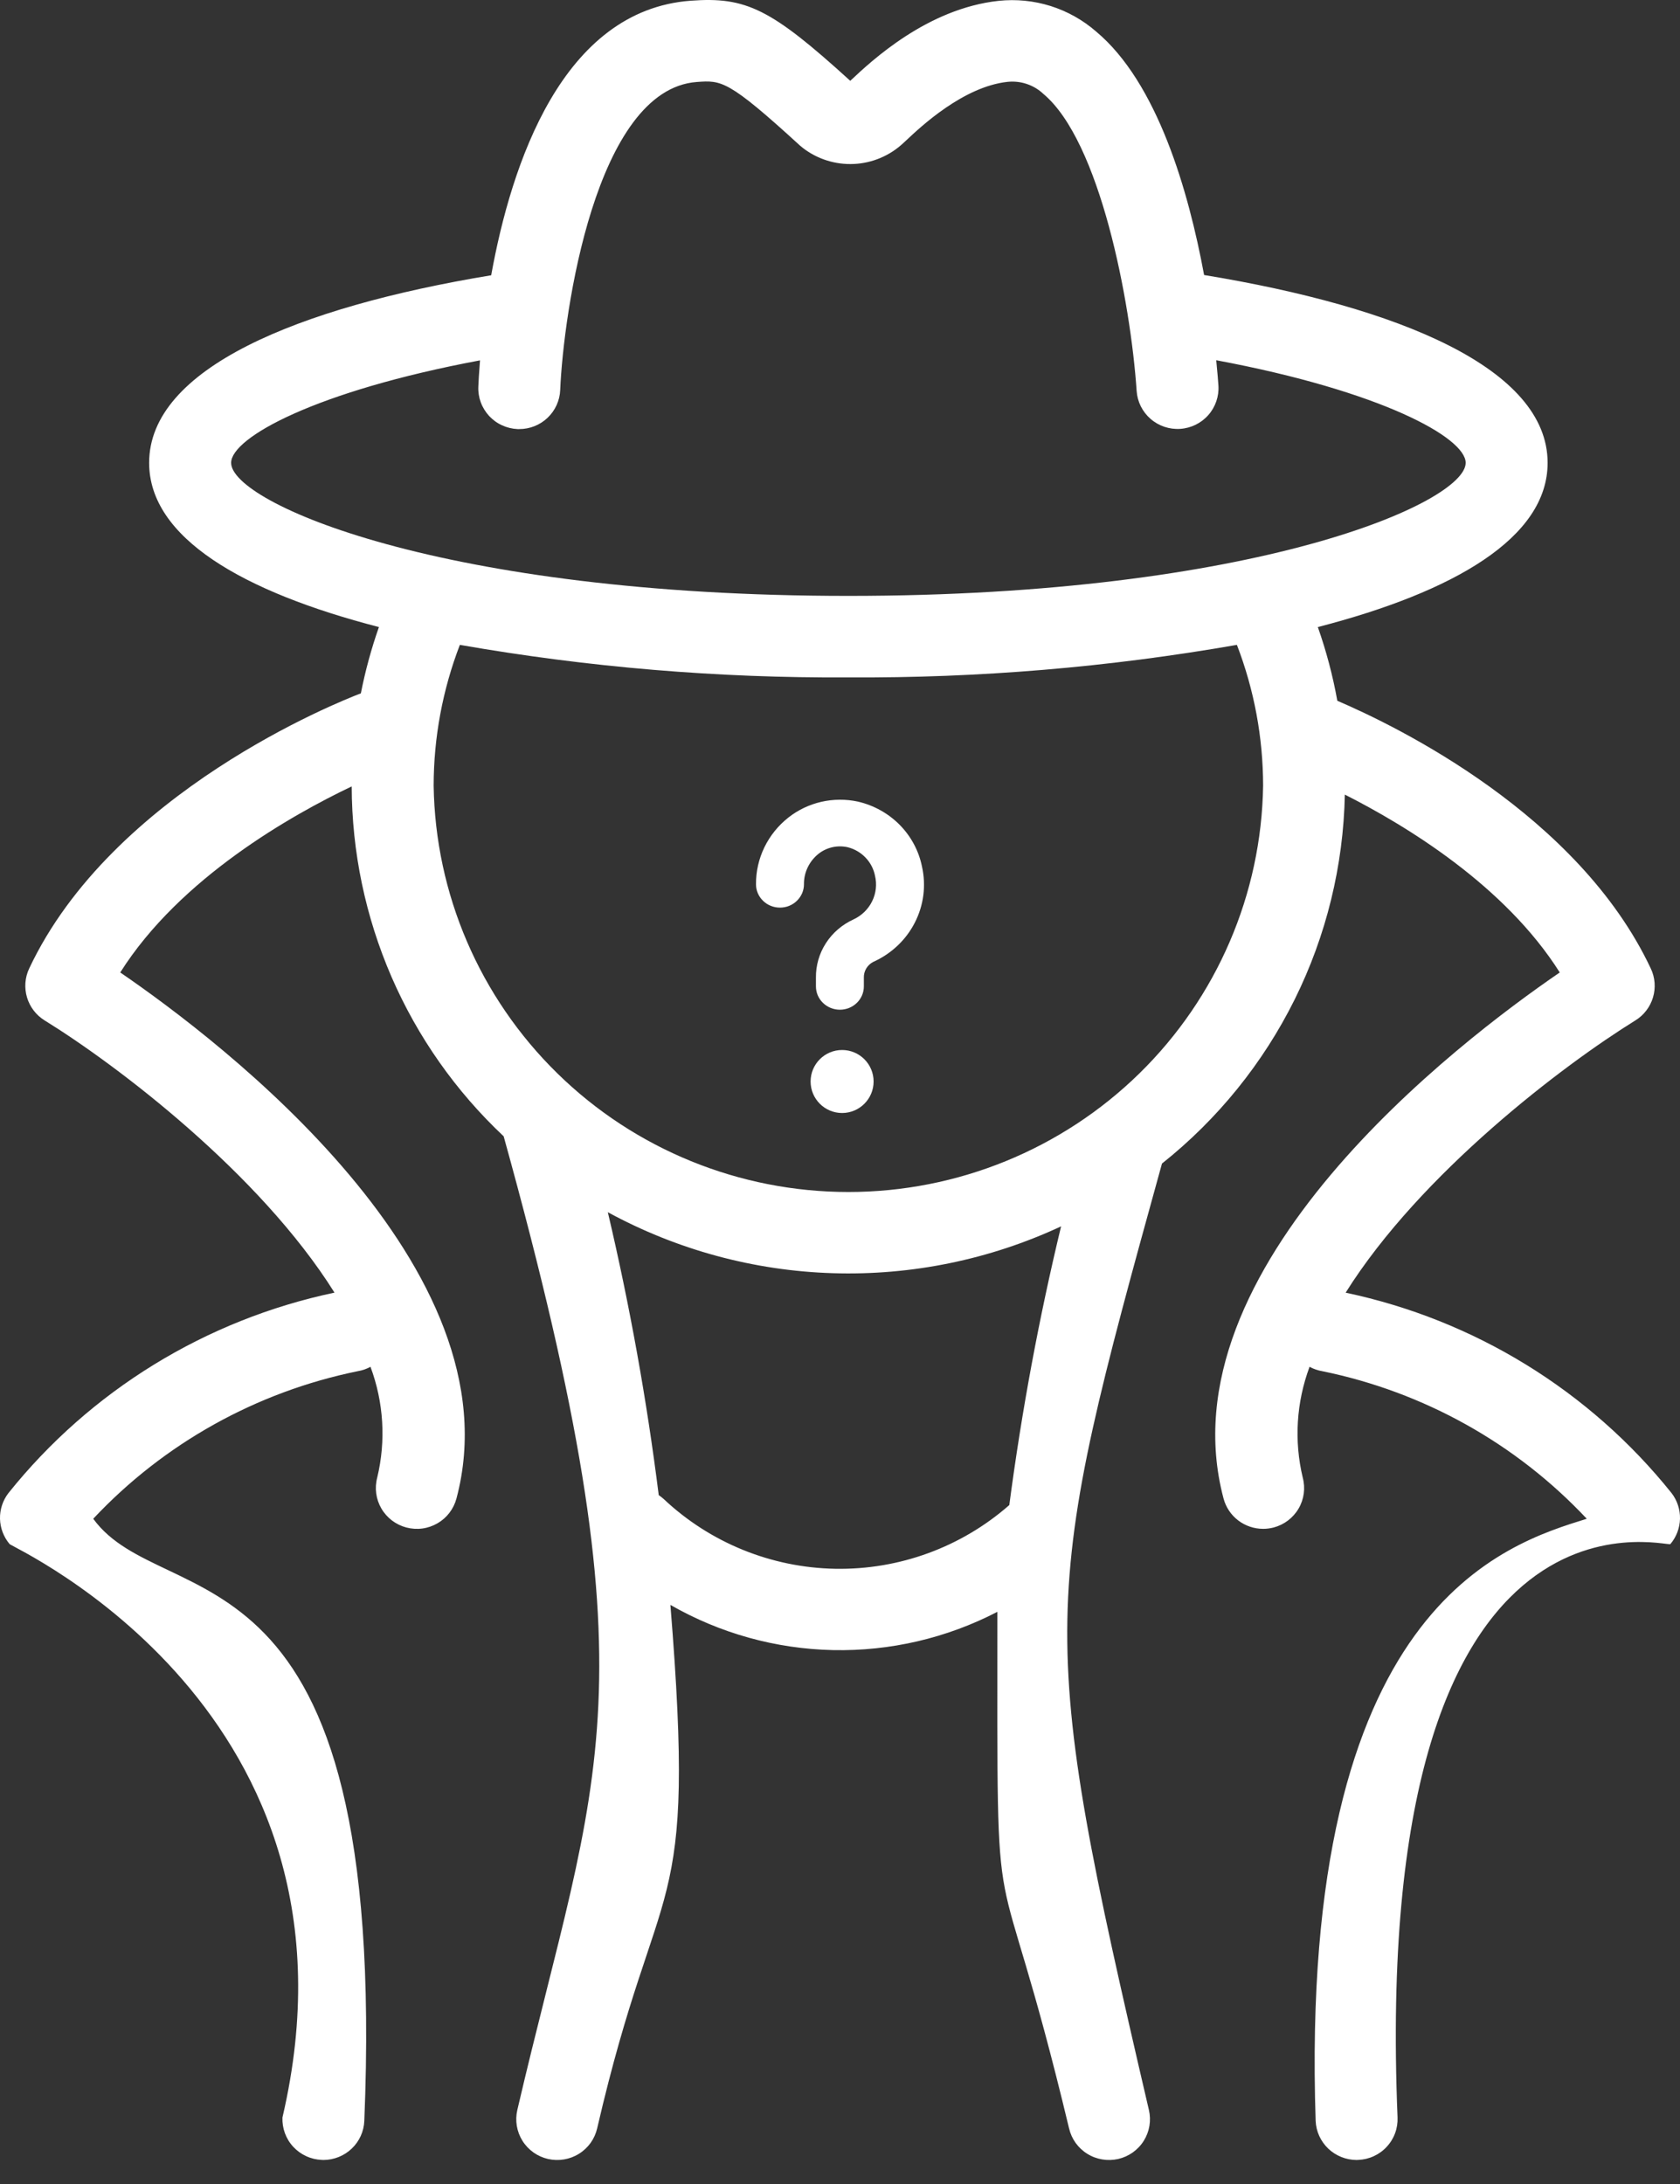 <svg width="40" height="52" viewBox="0 0 40 52" fill="none" xmlns="http://www.w3.org/2000/svg">
<rect x="0" y="0" width="40" height="52" fill="#333333" stroke="none"/>
<path d="M36.848 11.02C36.848 8.774 33.314 7.311 28.669 6.548C28.299 4.55 27.557 1.969 26.096 0.749C25.781 0.475 25.413 0.269 25.014 0.143C24.615 0.018 24.194 -0.024 23.778 0.02C22.078 0.203 20.75 1.449 20.251 1.918L20.244 1.924C18.356 0.206 17.765 -0.081 16.445 0.017C13.387 0.244 12.174 3.902 11.695 6.554C7.068 7.319 3.551 8.78 3.551 11.02C3.551 12.803 5.78 14.092 9.022 14.93C8.841 15.445 8.697 15.973 8.592 16.508C8.044 16.717 2.672 18.859 0.694 23.061C0.593 23.276 0.575 23.52 0.643 23.748C0.711 23.976 0.86 24.171 1.063 24.296C2.774 25.352 6.181 27.93 7.964 30.777C4.897 31.424 2.151 33.112 0.199 35.552C0.065 35.727 -0.005 35.943 0 36.163C0.006 36.383 0.086 36.594 0.228 36.763C0.299 36.848 8.981 40.753 6.725 50.417C6.72 50.545 6.74 50.672 6.784 50.791C6.828 50.911 6.895 51.021 6.982 51.114C7.069 51.208 7.174 51.284 7.29 51.337C7.406 51.391 7.532 51.421 7.66 51.426C7.674 51.427 7.687 51.428 7.7 51.428C7.952 51.427 8.194 51.33 8.375 51.157C8.557 50.984 8.664 50.747 8.674 50.497C9.257 36.343 3.919 38.497 2.22 36.161C3.902 34.368 6.103 33.14 8.519 32.647C8.625 32.63 8.727 32.594 8.821 32.543C9.136 33.388 9.192 34.306 8.981 35.182C8.915 35.431 8.951 35.696 9.081 35.918C9.211 36.141 9.425 36.303 9.675 36.369C9.799 36.401 9.928 36.41 10.055 36.393C10.182 36.376 10.304 36.334 10.415 36.27C10.526 36.206 10.623 36.121 10.701 36.019C10.778 35.918 10.835 35.802 10.868 35.679C12.331 30.184 5.274 24.805 2.863 23.154C4.287 20.898 6.958 19.399 8.374 18.724C8.378 20.285 8.701 21.827 9.322 23.26C9.944 24.692 10.852 25.983 11.992 27.055C15.678 40.343 14.21 42.115 12.317 50.238C12.288 50.362 12.284 50.491 12.305 50.617C12.326 50.743 12.372 50.863 12.439 50.971C12.507 51.08 12.596 51.173 12.7 51.248C12.804 51.322 12.922 51.375 13.047 51.404C13.172 51.432 13.302 51.436 13.428 51.415C13.555 51.394 13.675 51.349 13.784 51.281C13.893 51.214 13.987 51.125 14.062 51.022C14.136 50.918 14.189 50.8 14.218 50.676C15.684 44.341 16.591 45.968 15.962 38.212C17.141 38.889 18.472 39.259 19.833 39.288C21.194 39.317 22.54 39.003 23.747 38.377C23.747 47.061 23.651 43.158 25.454 50.676C25.483 50.8 25.536 50.918 25.61 51.022C25.685 51.125 25.779 51.214 25.888 51.281C25.996 51.349 26.117 51.394 26.244 51.415C26.37 51.436 26.5 51.432 26.625 51.404C26.75 51.375 26.867 51.322 26.972 51.248C27.076 51.173 27.165 51.08 27.233 50.971C27.3 50.863 27.346 50.743 27.367 50.617C27.388 50.491 27.384 50.362 27.355 50.238C24.661 38.678 24.768 38.182 27.666 27.704C28.995 26.647 30.074 25.312 30.827 23.794C31.579 22.276 31.986 20.611 32.02 18.919C33.496 19.666 35.837 21.094 37.137 23.154C34.725 24.805 27.669 30.184 29.132 35.679C29.187 35.886 29.309 36.069 29.48 36.2C29.65 36.33 29.86 36.401 30.075 36.401C30.159 36.401 30.243 36.39 30.325 36.369C30.575 36.303 30.788 36.141 30.919 35.918C31.049 35.696 31.084 35.431 31.018 35.182C30.808 34.306 30.865 33.388 31.18 32.543C31.274 32.594 31.376 32.63 31.481 32.647C33.896 33.14 36.097 34.368 37.78 36.161C35.854 36.763 30.919 38.212 31.325 50.497C31.335 50.747 31.443 50.983 31.624 51.157C31.806 51.33 32.048 51.427 32.299 51.428C32.313 51.428 32.326 51.427 32.34 51.426C32.468 51.421 32.594 51.391 32.71 51.337C32.826 51.284 32.931 51.208 33.017 51.114C33.104 51.021 33.172 50.911 33.216 50.791C33.26 50.672 33.28 50.545 33.275 50.417C32.631 34.769 39.7 36.848 39.771 36.764C39.913 36.596 39.994 36.384 40 36.163C40.005 35.943 39.935 35.727 39.801 35.552C37.849 33.113 35.105 31.425 32.039 30.778C33.823 27.932 37.227 25.354 38.937 24.296C39.14 24.171 39.289 23.976 39.357 23.748C39.425 23.52 39.407 23.276 39.305 23.061C37.583 19.399 33.282 17.303 31.841 16.685C31.734 16.089 31.578 15.502 31.377 14.93C34.619 14.092 36.848 12.803 36.848 11.02ZM5.503 11.02C5.503 10.421 7.507 9.314 11.429 8.58C11.405 8.876 11.393 9.094 11.389 9.205C11.383 9.333 11.403 9.46 11.447 9.579C11.491 9.699 11.559 9.809 11.645 9.903C11.732 9.997 11.836 10.073 11.953 10.126C12.069 10.18 12.194 10.21 12.322 10.216C12.336 10.216 12.35 10.216 12.364 10.216C12.616 10.216 12.857 10.12 13.039 9.946C13.22 9.773 13.328 9.537 13.338 9.287C13.416 7.441 14.18 2.131 16.59 1.952C17.175 1.91 17.333 1.897 19.045 3.464C19.067 3.484 19.091 3.503 19.115 3.522C19.462 3.79 19.894 3.925 20.333 3.904C20.772 3.883 21.188 3.706 21.508 3.406L21.59 3.33C21.924 3.016 22.94 2.062 23.988 1.949C24.142 1.933 24.299 1.949 24.446 1.999C24.593 2.048 24.728 2.128 24.841 2.235C26.188 3.359 26.919 7.172 27.063 9.311C27.081 9.567 27.2 9.805 27.395 9.974C27.589 10.143 27.843 10.228 28.101 10.211C28.358 10.194 28.599 10.076 28.769 9.883C28.939 9.691 29.026 9.438 29.01 9.182C29.003 9.085 28.988 8.872 28.958 8.577C32.888 9.311 34.897 10.42 34.897 11.02C34.897 11.968 29.896 14.188 20.2 14.188C10.503 14.188 5.503 11.968 5.503 11.02ZM24.031 35.835C22.888 36.838 21.41 37.379 19.886 37.352C18.363 37.324 16.905 36.731 15.799 35.688C15.763 35.656 15.725 35.625 15.684 35.598C15.4 33.333 14.995 31.085 14.472 28.862C16.117 29.758 17.952 30.256 19.827 30.314C21.703 30.373 23.565 29.991 25.264 29.199C24.736 31.388 24.325 33.603 24.031 35.835ZM30.074 18.707C30.035 21.286 28.977 23.746 27.13 25.556C25.282 27.366 22.793 28.381 20.2 28.381C17.606 28.381 15.117 27.366 13.27 25.556C11.422 23.746 10.364 21.286 10.325 18.707C10.326 17.561 10.537 16.425 10.949 15.354C14.003 15.888 17.099 16.147 20.2 16.129C23.3 16.147 26.396 15.888 29.45 15.354C29.862 16.425 30.073 17.561 30.074 18.707Z" fill="white"/>
<path d="M18.773 19.464C18.529 19.655 18.334 19.898 18.2 20.173C18.066 20.449 17.998 20.75 18 21.055C18 21.202 18.06 21.343 18.167 21.447C18.274 21.552 18.419 21.61 18.571 21.61C18.722 21.61 18.867 21.552 18.974 21.447C19.081 21.343 19.142 21.202 19.142 21.055C19.14 20.916 19.17 20.779 19.23 20.654C19.29 20.528 19.378 20.417 19.488 20.329C19.584 20.253 19.696 20.2 19.817 20.172C19.937 20.145 20.062 20.145 20.183 20.172C20.346 20.213 20.493 20.299 20.608 20.419C20.723 20.539 20.801 20.688 20.833 20.849C20.882 21.053 20.859 21.267 20.766 21.457C20.674 21.646 20.517 21.799 20.323 21.89C20.052 22.013 19.823 22.21 19.664 22.457C19.505 22.703 19.423 22.99 19.427 23.281V23.485C19.427 23.633 19.487 23.774 19.594 23.878C19.701 23.982 19.846 24.041 19.998 24.041C20.149 24.041 20.294 23.982 20.401 23.878C20.508 23.774 20.568 23.633 20.568 23.485V23.281C20.565 23.205 20.584 23.129 20.623 23.062C20.662 22.995 20.719 22.941 20.788 22.904C21.219 22.712 21.57 22.381 21.781 21.968C21.993 21.555 22.053 21.084 21.952 20.633C21.877 20.26 21.693 19.916 21.423 19.641C21.152 19.367 20.807 19.174 20.427 19.086C20.14 19.024 19.842 19.026 19.555 19.091C19.269 19.157 19.001 19.284 18.773 19.464Z" fill="white"/>
<path d="M20.05 26.5C20.464 26.5 20.8 26.164 20.8 25.75C20.8 25.336 20.464 25 20.05 25C19.636 25 19.3 25.336 19.3 25.75C19.3 26.164 19.636 26.5 20.05 26.5Z" fill="white"/>
</svg>
